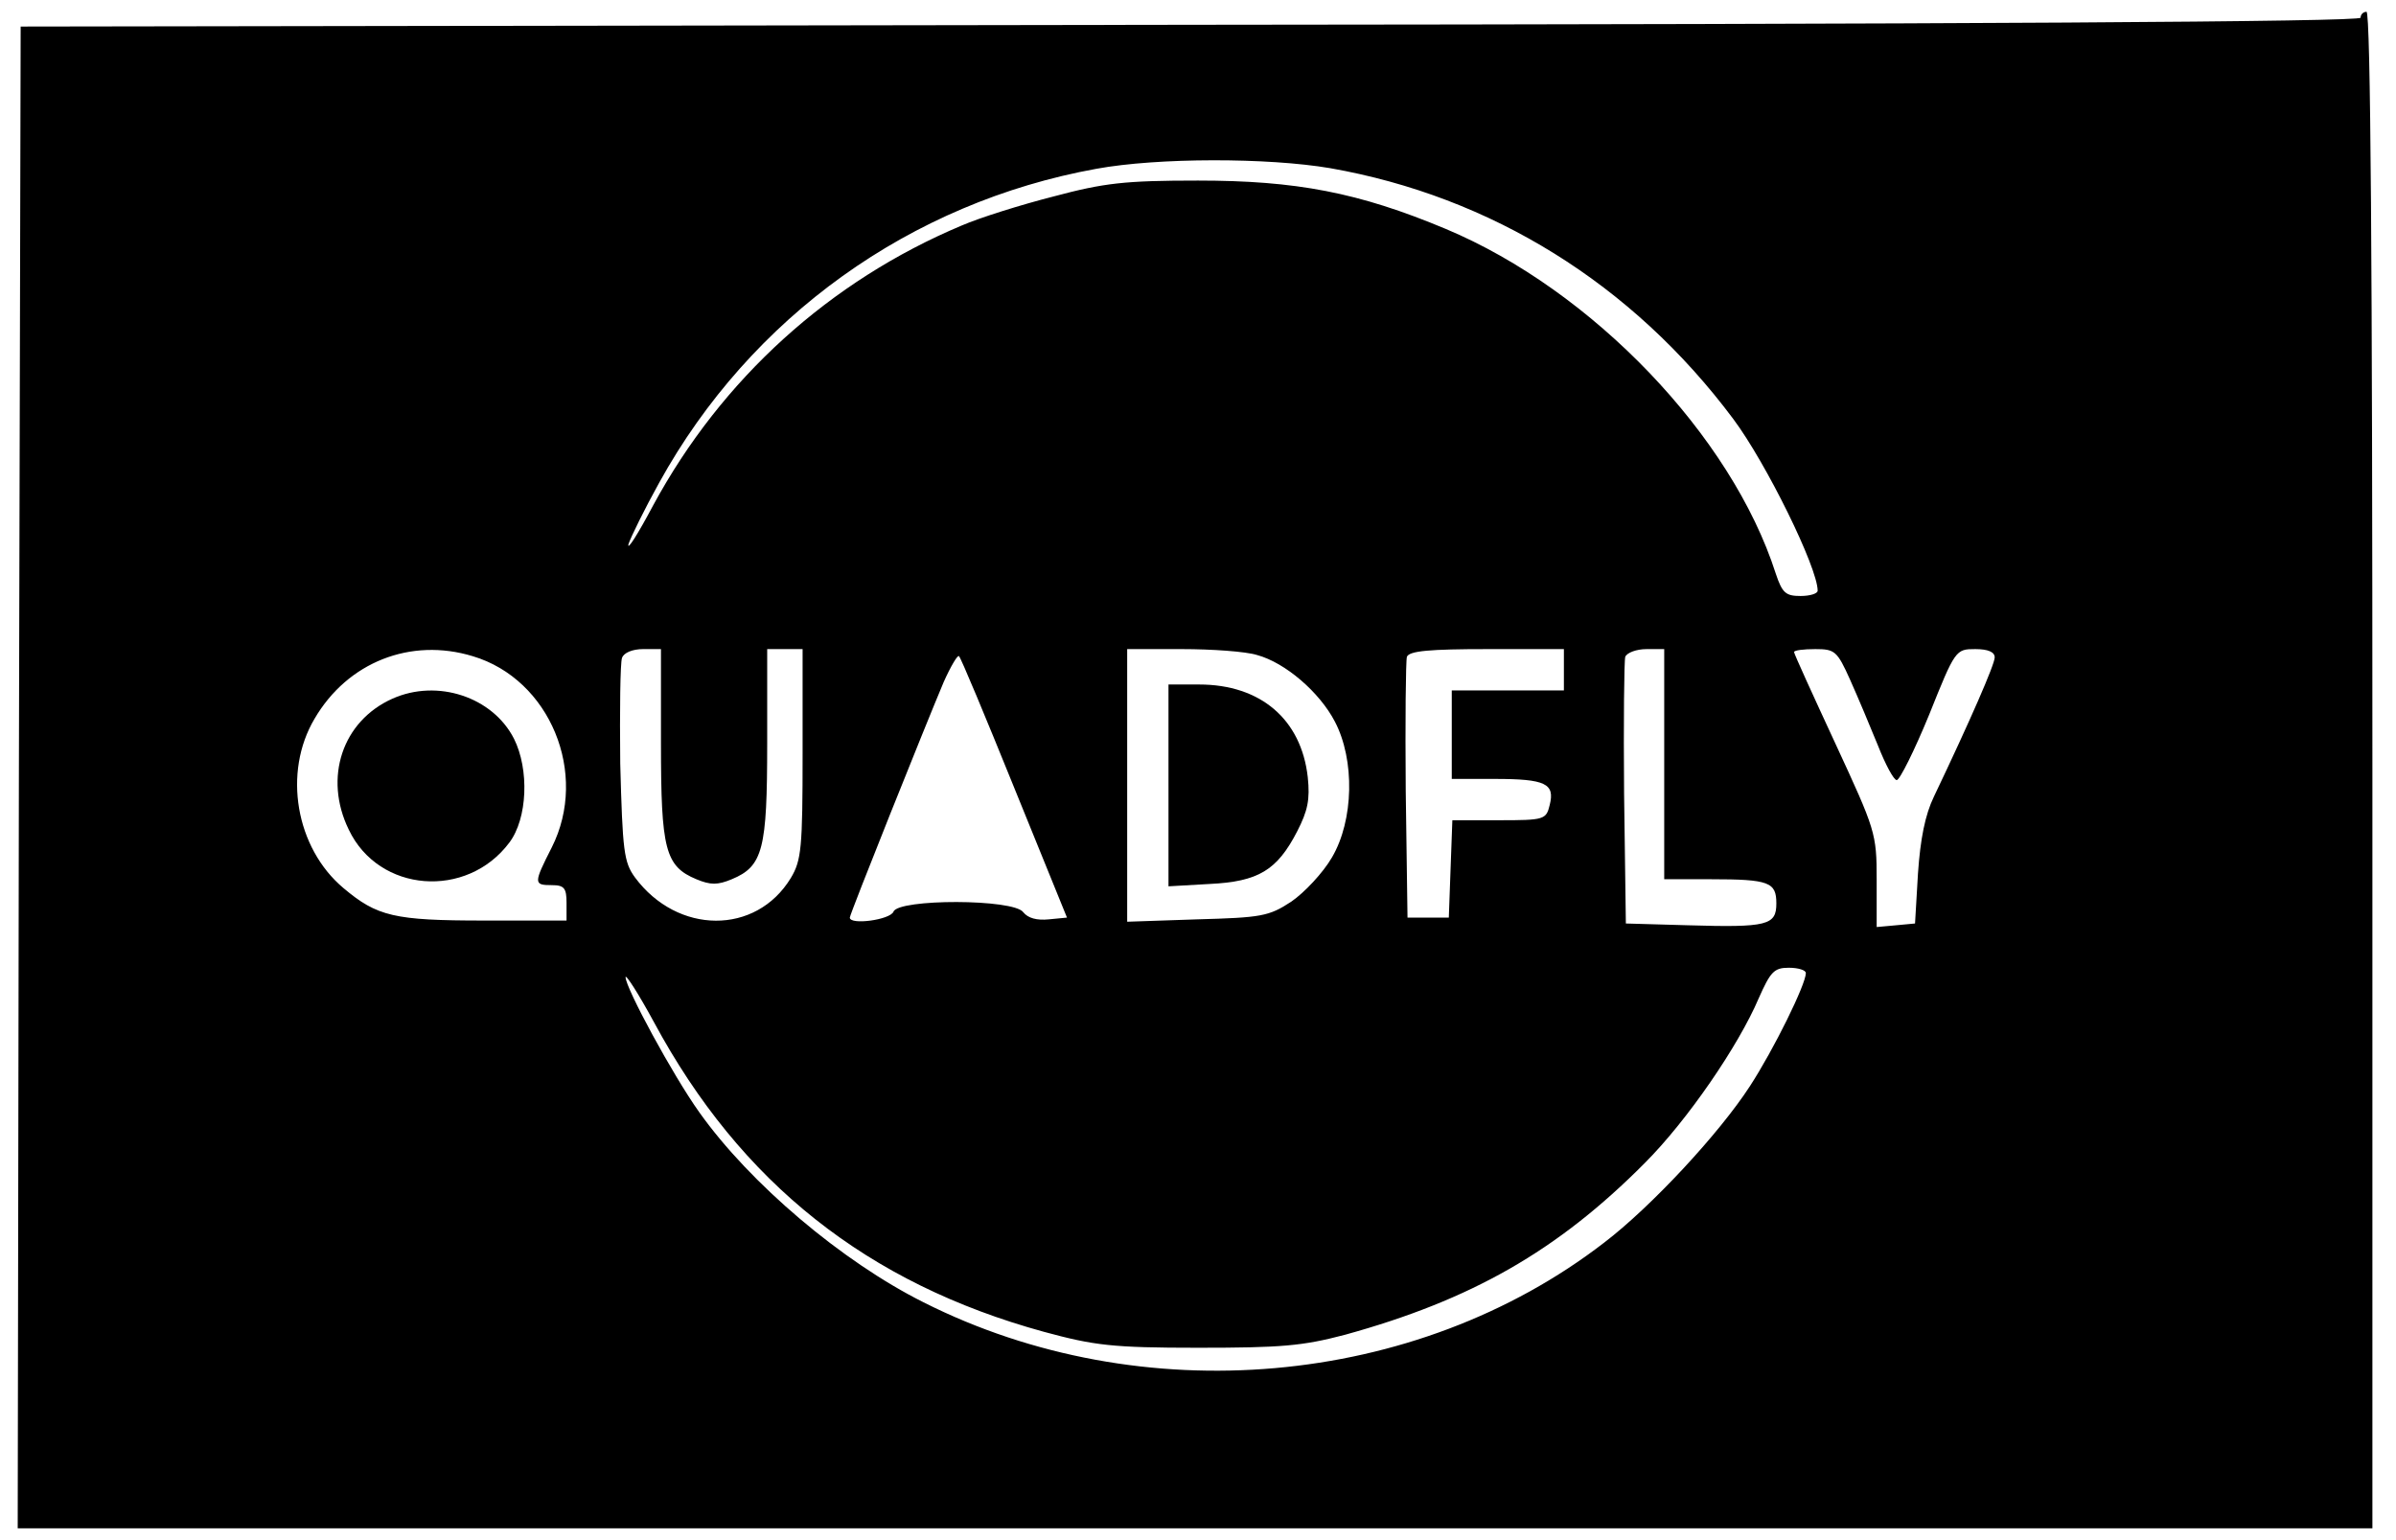 <?xml version="1.0" standalone="no"?>
<!DOCTYPE svg PUBLIC "-//W3C//DTD SVG 20010904//EN"
 "http://www.w3.org/TR/2001/REC-SVG-20010904/DTD/svg10.dtd">
<svg version="1.0" xmlns="http://www.w3.org/2000/svg"
 width="406pt" height="261pt" viewBox="0 0 406 261"
 preserveAspectRatio="xMidYMid meet">
<g transform="translate(0,261) scale(0.1,-0.1)"
fill="#000000" stroke="none">
<path d="M4000 2580 c0 -7 -672 -11 -1982 -12 l-1983 -3 -3 -1273 -2 -1272
1995 0 1995 0 0 1285 c0 850 -3 1285 -10 1285 -5 0 -10 -4 -10 -10z m-1746
-255 c273 -48 512 -196 683 -425 56 -75 143 -252 143 -291 0 -5 -13 -9 -29 -9
-25 0 -31 5 -42 38 -75 234 -311 480 -559 584 -148 62 -254 82 -420 82 -124 0
-159 -4 -245 -27 -55 -14 -125 -36 -155 -49 -224 -94 -407 -260 -523 -474 -26
-49 -45 -79 -42 -66 4 12 27 59 52 104 155 281 426 475 741 532 104 19 290 19
396 1z m-1453 -827 c131 -39 197 -199 134 -324 -31 -61 -31 -64 0 -64 21 0 25
-5 25 -30 l0 -30 -140 0 c-152 0 -181 7 -238 55 -81 68 -103 196 -49 287 56
96 163 138 268 106z m319 -148 c0 -179 7 -208 60 -230 24 -10 36 -10 60 0 53
22 60 51 60 230 l0 160 30 0 30 0 0 -177 c0 -160 -2 -181 -20 -211 -59 -97
-192 -96 -264 1 -19 26 -21 45 -25 193 -1 90 0 171 3 179 3 9 18 15 36 15 l30
0 0 -160z m1010 150 c48 -13 106 -63 132 -113 34 -65 32 -167 -5 -230 -15 -26
-47 -60 -69 -75 -38 -25 -51 -27 -160 -30 l-118 -4 0 231 0 231 93 0 c50 0
108 -4 127 -10z m520 -25 l0 -35 -95 0 -95 0 0 -75 0 -75 73 0 c86 0 102 -8
93 -44 -6 -25 -9 -26 -86 -26 l-79 0 -3 -82 -3 -83 -35 0 -35 0 -3 215 c-1
118 0 220 2 227 4 10 39 13 136 13 l130 0 0 -35z m170 -160 l0 -195 79 0 c99
0 111 -5 111 -41 0 -37 -15 -41 -150 -37 l-105 3 -3 220 c-1 121 0 225 2 232
3 7 19 13 36 13 l30 0 0 -195z m315 143 c13 -29 34 -79 47 -111 13 -33 27 -59
32 -59 5 0 30 50 55 111 44 110 45 111 78 111 22 0 33 -5 33 -14 0 -12 -41
-106 -103 -236 -15 -31 -23 -72 -27 -130 l-5 -85 -32 -3 -33 -3 0 80 c0 79 -2
84 -70 231 -38 82 -70 152 -70 155 0 3 16 5 36 5 33 0 37 -3 59 -52z m-1416
-184 l89 -219 -31 -3 c-20 -2 -35 2 -43 12 -16 23 -212 23 -220 1 -6 -14 -74
-23 -74 -10 0 6 129 328 159 399 12 27 24 47 26 44 3 -2 45 -103 94 -224z
m1341 -313 c0 -19 -54 -129 -95 -192 -52 -80 -167 -204 -247 -265 -319 -246
-784 -287 -1153 -101 -138 69 -294 201 -380 322 -45 63 -125 211 -125 229 0 6
22 -28 48 -76 147 -273 362 -443 661 -525 85 -23 115 -27 261 -27 141 0 177 3
249 22 214 59 360 142 508 291 72 72 159 199 193 279 20 45 26 52 51 52 16 0
29 -4 29 -9z"/>
<path d="M665 1426 c-85 -38 -117 -134 -74 -222 51 -107 200 -118 272 -22 31
41 34 124 8 176 -36 71 -130 102 -206 68z"/>
<path d="M1980 1279 l0 -171 70 4 c82 4 114 23 148 89 18 35 22 54 18 92 -11
98 -80 157 -184 157 l-52 0 0 -171z"/>
</g>
</svg>
